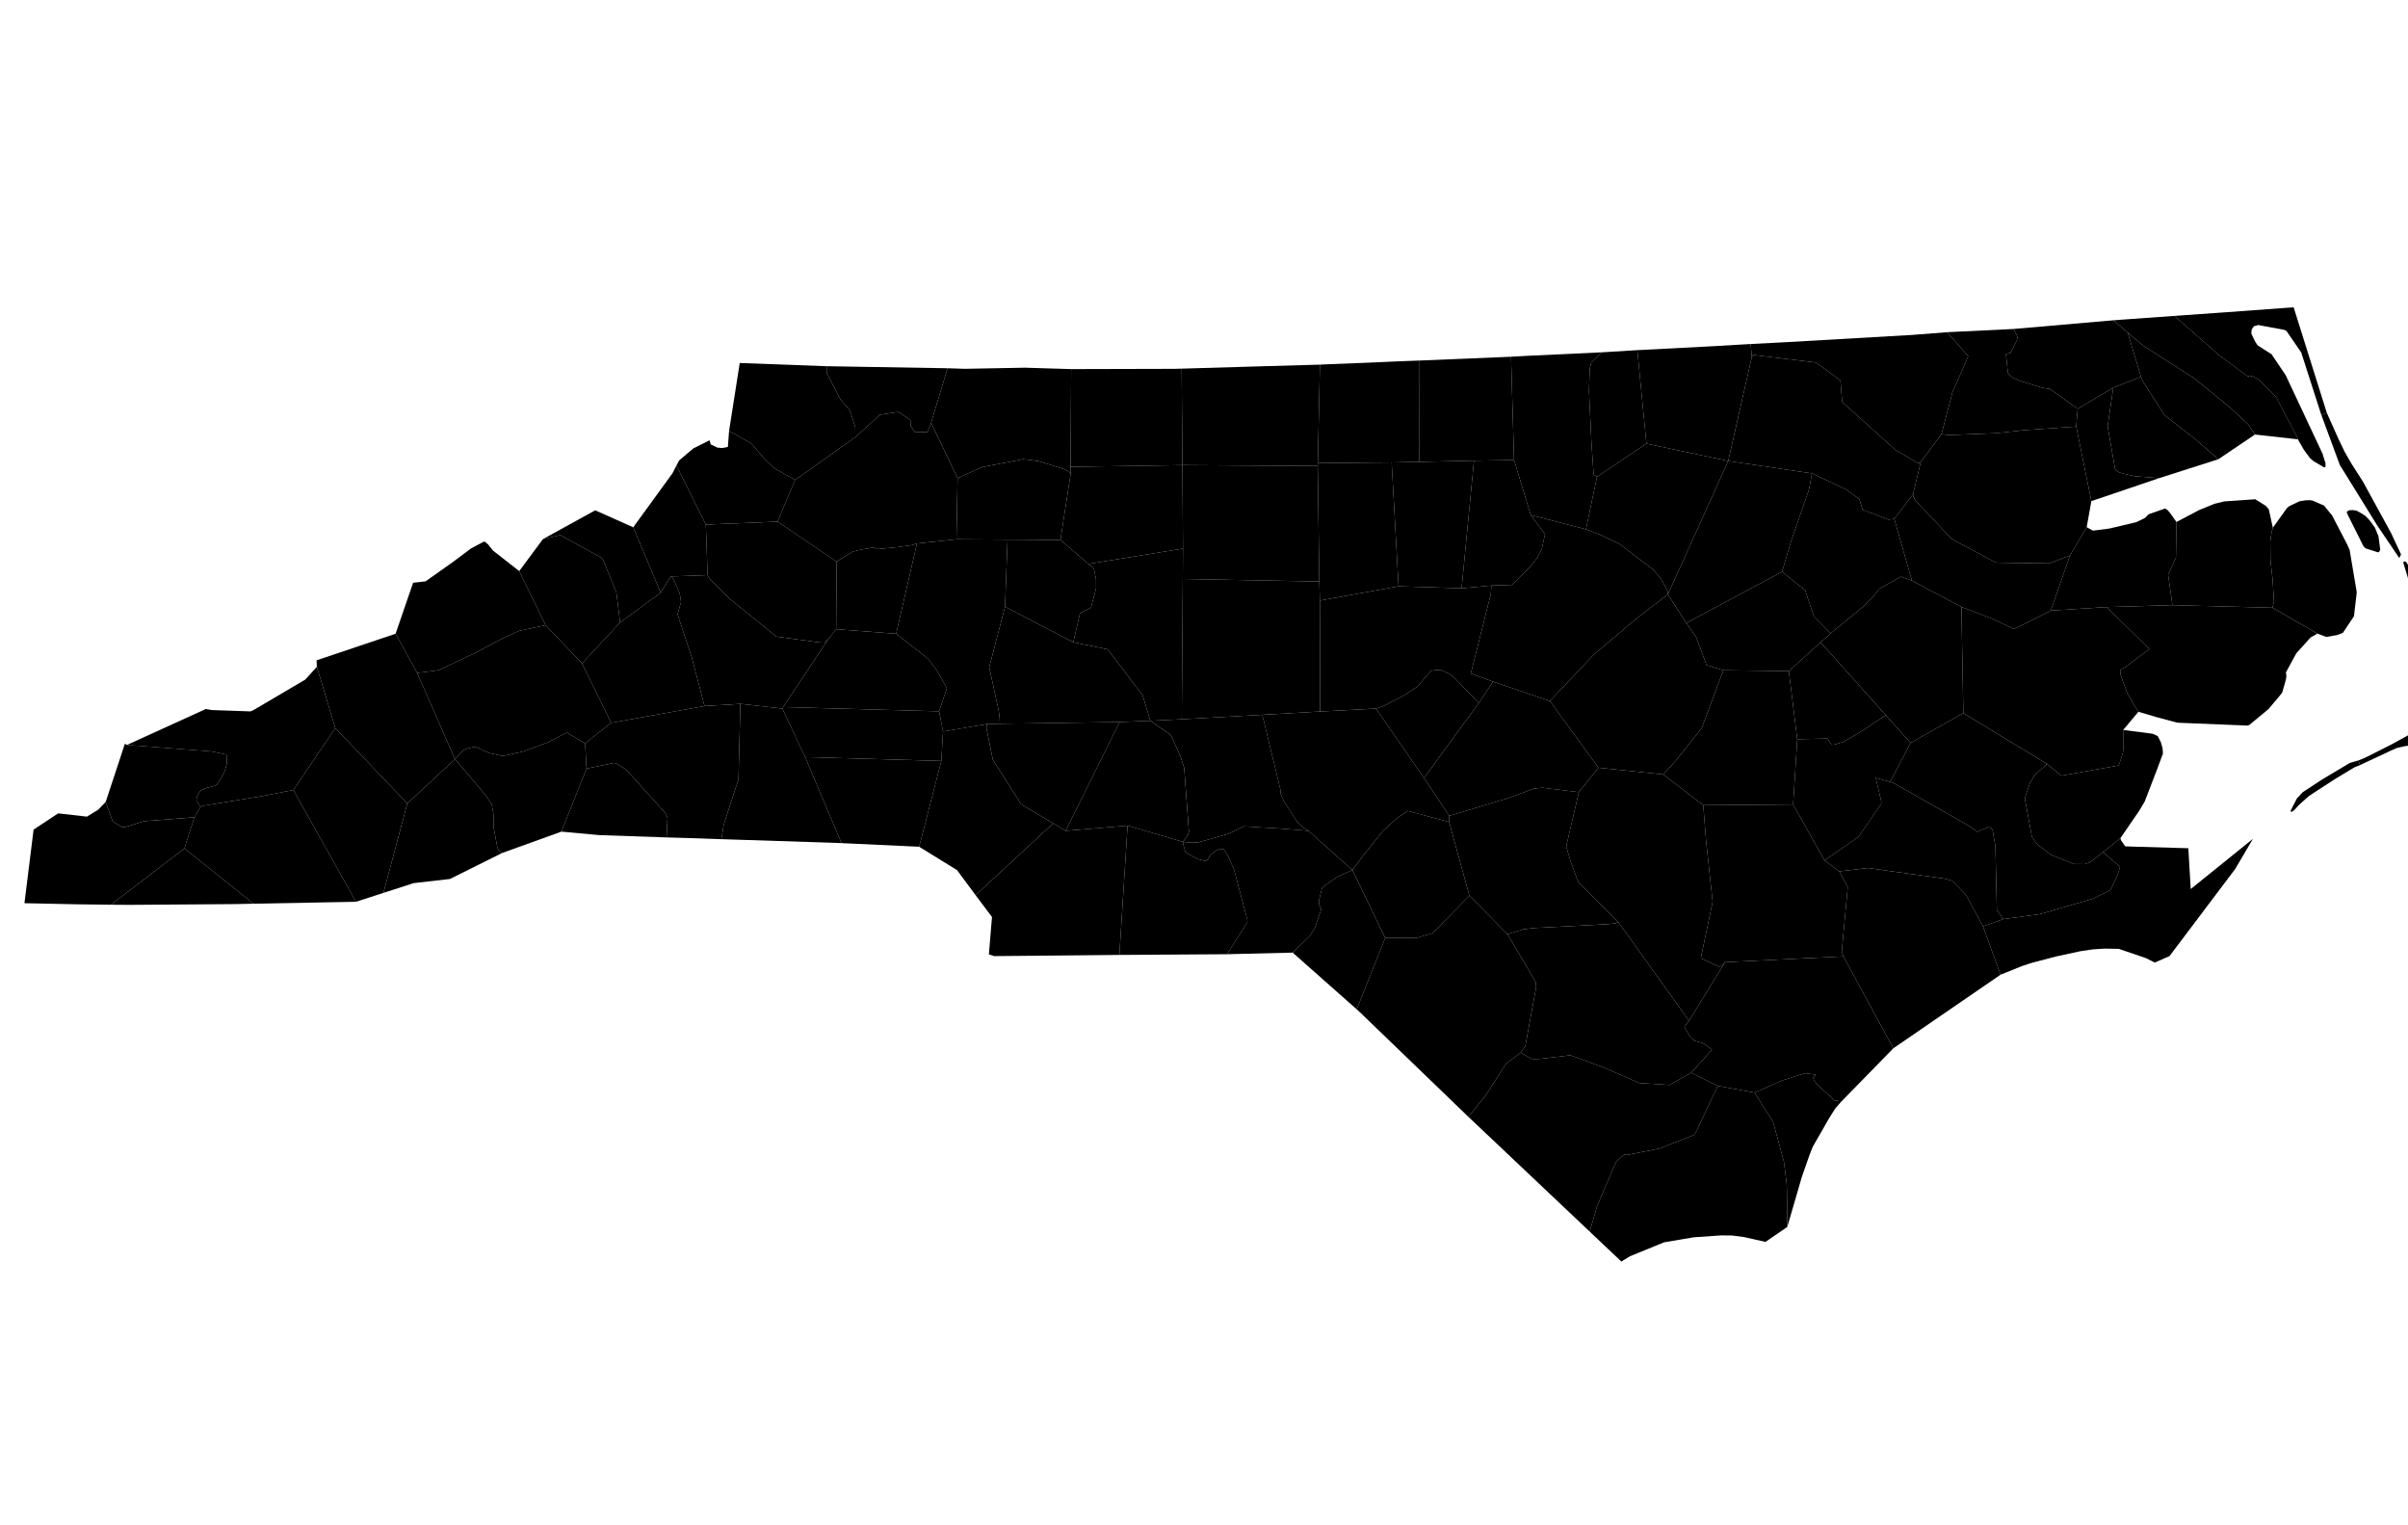 <?xml version="1.0" encoding="UTF-8" standalone="no"?>
<!-- Created with Inkscape (http://www.inkscape.org/) -->

<svg
   xmlns:dc="http://purl.org/dc/elements/1.1/"
   xmlns:cc="http://creativecommons.org/ns#"
   xmlns:rdf="http://www.w3.org/1999/02/22-rdf-syntax-ns#"
   xmlns:svg="http://www.w3.org/2000/svg"
   xmlns="http://www.w3.org/2000/svg"
   xmlns:sodipodi="http://sodipodi.sourceforge.net/DTD/sodipodi-0.dtd"
   xmlns:inkscape="http://www.inkscape.org/namespaces/inkscape"
   version="1.0"
   width="555.222"
   height="351.668"
   viewBox="0 0 555.222 351.668"
   preserveAspectRatio="xMinYMin meet"
   id="svg9559"
   sodipodi:version="0.32"
   inkscape:version="0.48.3.1 r9886"
   sodipodi:docname="nc_counties.svg"
   inkscape:output_extension="org.inkscape.output.svg.inkscape">
  <sodipodi:namedview
     inkscape:window-height="1048"
     inkscape:window-width="1769"
     inkscape:pageshadow="2"
     inkscape:pageopacity="0.0"
     guidetolerance="10.0"
     gridtolerance="10.0"
     objecttolerance="10.0"
     borderopacity="1.0"
     bordercolor="#666666"
     pagecolor="#ffffff"
     id="base"
     inkscape:zoom="0.83364411"
     inkscape:cx="59.624473"
     inkscape:cy="27.965474"
     inkscape:window-x="0"
     inkscape:window-y="35"
     inkscape:current-layer="svg9559"
     showguides="true"
     inkscape:guide-bbox="true"
     showgrid="false"
     inkscape:window-maximized="0" />
  <defs
     id="defs9561" />
  <path
     class="county"
     d="m 42.518,195.601 15.933,12.735 -4.143,0.088 -24.392,0.178 -4.345,-0.03 16.947,-12.97"
     id="37043"
     inkscape:label="Clay"
     inkscape:connector-curvature="0" />
  <path
     class="county"
     d="m 67.64,182.119 14.427,25.774 -23.617,0.443 -15.933,-12.735 2.301,-7.187 1.422,-2.402 0.475,-0.237 13.82,-2.263 7.104,-1.393"
     id="37113"
     inkscape:label="Macon"
     inkscape:connector-curvature="0" />
  <path
     class="county"
     d="m 104.91,175.01 7.042,8.26 1.441,2.198 0.392,2.289 0.018,2.867 0.861,4.68 0.347,0.817 0.744,0.533 -12.02,5.983 -8.344,0.949 -6.974,2.252 5.495,-20.61 11,-10.218"
     id="37175"
     inkscape:label="Transylvania"
     inkscape:connector-curvature="0" />
  <path
     class="county"
     d="m 77.308,167.865 16.601,17.364 -5.495,20.61 -6.347,2.054 -14.427,-25.774 9.668,-14.255"
     id="37099"
     inkscape:label="Jackson"
     inkscape:connector-curvature="0" />
  <path
     class="county"
     d="m 91.213,146.097 4.972,9.034 8.725,19.88 -11,10.218 -16.601,-17.364 -4.247,-14.149 -0.066,-1.493 18.218,-6.126"
     id="37087"
     inkscape:label="Haywood"
     inkscape:connector-curvature="0" />
  <path
     class="county"
     d="m 73.061,153.716 4.247,14.149 -9.668,14.255 -7.104,1.393 -13.82,2.263 -0.475,0.237 -0.948,-1.421 0.079,-0.746 0.617,-1.308 0.383,-0.359 1.192,-0.514 1.52,-0.395 0.928,-0.362 1.695,-2.794 0.554,-1.862 0.061,-0.839 -0.071,-1.457 -3.474,-0.722 -19.502,-1.502 18.202,-8.29 0.293,0.071 1.12,0.179 8.88,0.307 0.822,-0.383 11.796,-6.947 2.673,-2.95"
     id="37173"
     inkscape:label="Swain"
     inkscape:connector-curvature="0" />
  <path
     class="county"
     d="m 29.275,171.729 19.502,1.502 3.474,0.722 0.071,1.457 -0.061,0.839 -0.554,1.862 -1.695,2.794 -0.928,0.362 -1.52,0.395 -1.192,0.514 -0.383,0.359 -0.617,1.308 -0.079,0.746 0.948,1.421 -1.422,2.402 -11.615,0.902 -4.505,1.394 -0.6,-0.083 -2.118,-1.244 -1.606,-4.51 4.413,-13.394 0.487,0.249"
     id="37075"
     inkscape:label="Graham"
     inkscape:connector-curvature="0" />
  <path
     class="county"
     d="m 44.819,188.414 -2.301,7.187 -16.947,12.97 -7.812,-0.098 -12.122,-0.252 2.108,-16.965 5.666,-3.748 6.625,0.752 2.615,-1.607 1.724,-1.779 1.606,4.51 2.118,1.244 0.6,0.083 4.505,-1.394 11.615,-0.902"
     id="37039"
     inkscape:label="Cherokee"
     inkscape:connector-curvature="0" />
  <path
     class="county"
     d="m 146.011,121.556 6.323,15.078 -9.359,6.89 -0.837,-6.827 -0.475,-1.301 -2.622,-6.359 -0.237,-0.39 -9.615,-5.284 -4.003,0.919 12.055,-6.632 8.77,3.907"
     id="37121"
     inkscape:label="Mitchell"
     inkscape:connector-curvature="0" />
  <path
     class="county"
     d="m 125.186,124.28 4.003,-0.919 9.615,5.284 0.237,0.39 2.622,6.359 0.475,1.301 0.837,6.827 -8.78,9.405 -8.396,-8.804 -6.079,-12.463 5.466,-7.379"
     id="37199"
     inkscape:label="Yancey"
     inkscape:connector-curvature="0" />
  <path
     class="county"
     d="m 113.652,126.914 6.067,4.745 6.079,12.463 -6.048,1.296 -3.669,1.655 -2.175,1.141 -4.245,2.272 -8.526,4.019 -4.95,0.624 -4.972,-9.034 4.041,-11.755 2.867,-0.319 6.108,-4.316 4.377,-3.272 1.183,-0.63 1.712,-0.908 0.298,-0.006 0.841,0.71 -0.004,0.03 1.016,1.285"
     id="37115"
     inkscape:label="Madison"
     inkscape:connector-curvature="0" />
  <path
     class="county"
     d="m 134.195,152.927 6.724,13.71 -6.004,4.743 -4.21,-2.496 -4.44,2.282 -5.498,2.051 -4.873,1.077 -2.807,-0.636 -1.866,-0.7 -0.601,-0.428 -1.171,-0.38 -1.999,0.481 -0.658,0.376 -1.882,2.005 -8.725,-19.879 4.95,-0.624 8.526,-4.019 4.245,-2.272 2.175,-1.141 3.669,-1.655 6.048,-1.296 8.396,8.804"
     id="37021"
     inkscape:label="Buncombe"
     inkscape:connector-curvature="0" />
  <path
     class="county"
     d="m 134.916,171.38 0.319,5.804 -5.794,14.536 -13.686,4.935 -0.744,-0.533 -0.347,-0.817 -0.861,-4.68 -0.018,-2.867 -0.392,-2.289 -1.441,-2.198 -7.042,-8.26 1.882,-2.005 0.658,-0.376 1.999,-0.481 1.171,0.38 0.601,0.428 1.866,0.7 2.807,0.636 4.873,-1.077 5.498,-2.051 4.44,-2.282 4.21,2.496"
     id="37089"
     inkscape:label="Henderson"
     inkscape:connector-curvature="0" />
  <path
     class="county"
     d="m 153.701,193.056 -15.541,-0.536 -8.721,-0.799 5.794,-14.536 3.845,-0.783 2.502,-0.526 0.554,0.155 1.816,1.105 0.826,0.726 8.653,9.615 0.484,1.103 -0.213,4.477"
     id="37149"
     inkscape:label="Polk"
     inkscape:connector-curvature="0" />
  <path
     class="county"
     d="m 170.713,162.262 -0.436,17.354 -3.422,10.563 -0.509,3.285 -6.684,-0.239 -5.961,-0.17 0.213,-4.477 -0.484,-1.103 -8.653,-9.615 -0.826,-0.726 -1.816,-1.105 -0.554,-0.155 -2.502,0.526 -3.845,0.783 -0.319,-5.804 6.004,-4.743 21.528,-3.869 8.265,-0.505"
     id="37161"
     inkscape:label="Rutherford"
     inkscape:connector-curvature="0" />
  <path
     class="county"
     d="m 152.334,136.633 2.341,-3.747 0.4,0.304 0.377,0.646 1.057,2.387 0.245,0.773 0.281,1.783 -0.81,2.838 3.272,9.895 2.951,11.256 -21.528,3.869 -6.724,-13.71 8.78,-9.405 9.359,-6.89"
     id="37111"
     inkscape:label="McDowell"
     inkscape:connector-curvature="0" />
  <path
     class="county"
     d="m 155.076,109.077 0.897,-1.76 6.775,13.608 0.406,11.655 -8.48,0.306 -2.341,3.747 -6.323,-15.078 9.066,-12.478"
     id="37011"
     inkscape:label="Avery"
     inkscape:connector-curvature="0" />
  <path
     class="county"
     d="m 168.104,99.357 5.142,2.897 3.126,3.63 2.122,2.044 4.834,2.715 -4.054,9.61 -16.526,0.672 -6.775,-13.608 0.622,-1.168 3.253,-2.767 3.344,-1.67 0.085,-0.048 0.346,-0.14 0.259,0.932 1.534,0.733 0.963,0.085 0.113,0.018 1.337,-0.251 0.272,-3.681"
     id="37189"
     inkscape:label="Watauga"
     inkscape:connector-curvature="0" />
  <path
     class="county"
     d="m 211.427,125.278 -4.797,20.821 -13.829,-1.045 0.109,-15.6 3.703,-2.293 1.892,-0.454 2.879,-0.499 0.96,0.375 4.365,-0.427 3.54,-0.498 1.179,-0.382"
     id="37003"
     inkscape:label="Alexander"
     inkscape:connector-curvature="0" />
  <path
     class="county"
     d="m 170.567,83.683 20.019,0.743 0.036,1.555 3.23,6.213 1.92,2.149 0.455,1.044 0.972,3.048 0.024,2.354 -13.894,9.855 -4.834,-2.715 -2.122,-2.044 -3.126,-3.63 -5.142,-2.897 2.463,-15.674"
     id="37009"
     inkscape:label="Ashe"
     inkscape:connector-curvature="0" />
  <path
     class="county"
     d="m 218.474,84.894 -3.786,12.578 -0.838,2.119 -2.88,0.062 -0.997,-1.464 -0.054,-1.346 -2.495,-1.714 -0.465,-0.143 -4.046,0.616 -5.689,5.186 -0.024,-2.354 -0.972,-3.048 -0.455,-1.044 -1.92,-2.149 -3.23,-6.213 -0.036,-1.555 27.888,0.468"
     id="37005"
     inkscape:label="Alleghany"
     inkscape:connector-curvature="0" />
  <path
     class="county"
     d="m 197.222,100.789 5.689,-5.186 4.046,-0.616 0.465,0.143 2.495,1.714 0.054,1.346 0.997,1.464 2.88,-0.062 0.838,-2.119 6.107,12.746 -0.26,14.107 -9.108,0.952 -1.179,0.382 -3.54,0.498 -4.365,0.427 -0.96,-0.375 -2.879,0.499 -1.892,0.454 -3.703,2.293 -13.635,-9.201 4.054,-9.61 13.894,-9.855"
     id="37193"
     inkscape:label="Wilkes"
     inkscape:connector-curvature="0" />
  <path
     class="county"
     d="m 162.749,120.925 16.526,-0.672 13.635,9.201 -0.109,15.6 -1.816,2.269 -0.849,0.84 -1.333,-0.081 -9.811,-1.326 -10.898,-8.847 -4.524,-4.562 -0.415,-0.766 -0.406,-11.655"
     id="37027"
     inkscape:label="Caldwell"
     inkscape:connector-curvature="0" />
  <path
     class="county"
     d="m 163.155,132.58 0.415,0.766 4.524,4.562 10.898,8.847 9.811,1.326 1.333,0.081 0.849,-0.84 -10.41,15.678 -0.188,0.35 -9.674,-1.089 -8.265,0.505 -2.951,-11.256 -3.272,-9.895 0.81,-2.838 -0.281,-1.783 -0.245,-0.773 -1.057,-2.387 -0.377,-0.646 -0.4,-0.304 8.48,-0.306"
     id="37023"
     inkscape:label="Burke"
     inkscape:connector-curvature="0" />
  <path
     class="county"
     d="m 180.387,163.351 5.25,11.186 8.398,19.834 -2.446,-0.096 -25.243,-0.811 0.509,-3.285 3.422,-10.563 0.436,-17.354 9.674,1.089"
     id="37045"
     inkscape:label="Cleveland"
     inkscape:connector-curvature="0" />
  <path
     class="county"
     d="m 185.637,174.537 31.412,0.876 -5.115,19.79 -17.899,-0.832 -8.398,-19.834"
     id="37071"
     inkscape:label="Gaston"
     inkscape:connector-curvature="0" />
  <path
     class="county"
     d="m 216.532,163.985 0.907,4.656 -0.391,6.772 -31.412,-0.876 -5.25,-11.186 0.188,-0.35 35.958,0.984"
     id="37109"
     inkscape:label="Lincoln"
     inkscape:connector-curvature="0" />
  <path
     class="county"
     d="m 192.8,145.054 13.829,1.045 7.342,5.733 1.941,2.564 2.418,4.241 -1.799,5.348 -35.958,-0.984 10.41,-15.678 1.816,-2.269"
     id="37035"
     inkscape:label="Catawba"
     inkscape:connector-curvature="0" />
  <path
     class="county"
     d="m 220.535,124.326 11.777,0.071 -0.577,15.481 -2.552,9.744 -1.094,4.192 2.203,10.135 0.199,1.499 0.054,1.401 -2.958,0.06 -10.149,1.735 -0.907,-4.656 1.799,-5.348 -2.418,-4.241 -1.941,-2.564 -7.342,-5.733 4.797,-20.821 9.108,-0.952"
     id="37097"
     inkscape:label="Iredell"
     inkscape:connector-curvature="0" />
  <path
     class="county"
     d="m 217.439,168.641 10.149,-1.735 -0.131,0.551 0.012,0.523 1.444,7.129 6.524,10.296 7.386,4.407 -17.879,16.554 -4.278,-5.776 -8.735,-5.386 5.115,-19.79 0.391,-6.772"
     id="37119"
     inkscape:label="Mecklenburg"
     inkscape:connector-curvature="0" />
  <path
     class="county"
     d="m 231.736,139.878 15.738,8.184 7.939,1.636 8.064,10.594 1.751,5.869 -7.055,0.297 -27.626,0.392 -0.054,-1.401 -0.199,-1.499 -2.203,-10.135 1.094,-4.192 2.552,-9.744"
     id="37159"
     inkscape:label="Rowan"
     inkscape:connector-curvature="0" />
  <path
     class="county"
     d="m 232.312,124.397 12.207,0.07 6.431,5.534 1.038,0.773 0.283,0.584 0.442,2.108 0.018,2.159 -1.172,4.447 -2.521,1.239 -1.563,6.75 -15.738,-8.184 0.577,-15.481"
     id="37059"
     inkscape:label="Davie"
     inkscape:connector-curvature="0" />
  <path
     class="county"
     d="m 246.865,109.206 -2.345,15.261 -12.207,-0.07 -11.777,-0.071 0.26,-14.107 5.7,-2.544 9.391,-1.815 3.633,0.448 5.513,1.743 1.234,0.583 0.599,0.574"
     id="37197"
     inkscape:label="Yadkin"
     inkscape:connector-curvature="0" />
  <path
     class="county"
     d="m 236.353,84.767 10.628,0.324 -0.133,22.526 0.018,1.589 -0.599,-0.574 -1.234,-0.583 -5.513,-1.743 -3.633,-0.448 -9.391,1.815 -5.7,2.544 -6.107,-12.746 3.786,-12.578 3.943,0.133 13.937,-0.26"
     id="37171"
     inkscape:label="Surry"
     inkscape:connector-curvature="0" />
  <path
     class="county"
     d="m 272.46,84.984 0.179,22.242 -25.79,0.391 0.133,-22.526 23.861,-0.06 1.618,-0.048"
     id="37169"
     inkscape:label="Stokes"
     inkscape:connector-curvature="0" />
  <path
     class="county"
     d="m 246.848,107.617 25.79,-0.391 0.121,19.242 -21.809,3.534 -6.431,-5.534 2.345,-15.261 -0.018,-1.589"
     id="37067"
     inkscape:label="Forsyth"
     inkscape:connector-curvature="0" />
  <path
     class="county"
     d="m 250.951,130.001 21.809,-3.534 -0.042,7.008 -0.23,32.343 -7.261,0.341 -1.751,-5.869 -8.064,-10.594 -7.939,-1.636 1.563,-6.75 2.521,-1.239 1.172,-4.447 -0.018,-2.159 -0.442,-2.108 -0.283,-0.584 -1.038,-0.773"
     id="37057"
     inkscape:label="Davidson"
     inkscape:connector-curvature="0" />
  <path
     class="county"
     d="m 258.172,166.457 7.055,-0.297 4.41,3.063 0.341,0.289 2.242,4.949 0.817,2.548 1.058,14.259 0.024,0.464 -0.209,0.68 -1.134,1.673 -12.794,-3.761 -14.293,1.217 12.479,-25.084"
     id="37167"
     inkscape:label="Stanly"
     inkscape:connector-curvature="0" />
  <path
     class="county"
     d="m 258.172,166.457 -12.479,25.084 -2.868,-1.729 -7.386,-4.407 -6.524,-10.296 -1.444,-7.129 -0.012,-0.523 0.131,-0.551 2.958,-0.06 27.626,-0.392"
     id="37025"
     inkscape:label="Cabarrus"
     inkscape:connector-curvature="0" />
  <path
     class="county"
     d="m 259.986,190.324 -1.892,29.818 -15.218,0.15 -13.646,0.125 -1.227,-0.412 0.07,-0.729 0.653,-7.881 -3.781,-5.029 17.879,-16.554 2.868,1.729 14.293,-1.217"
     id="37179"
     inkscape:label="Union"
     inkscape:connector-curvature="0" />
  <path
     class="county"
     d="m 272.779,194.085 0.068,0.694 0.503,1.711 2.766,1.551 1.606,0.391 0.334,-0.006 0.419,-0.275 0.184,-0.193 0.298,-0.752 1.418,-1.143 0.863,-0.371 0.993,0.137 0.936,1.553 1.375,3.11 3.095,11.7 -0.054,0.404 -0.807,1.366 -3.866,6.019 -24.814,0.163 1.892,-29.818 12.794,3.761"
     id="37007"
     inkscape:label="Anson"
     inkscape:connector-curvature="0" />
  <path
     class="county"
     d="m 291.732,84.419 12.606,-0.359 -0.484,22.701 -0.018,0.652 -31.198,-0.187 -0.179,-22.242 19.273,-0.565"
     id="37157"
     inkscape:label="Rockingham"
     inkscape:connector-curvature="0" />
  <path
     class="county"
     d="m 272.639,107.226 31.198,0.187 0.364,26.647 -31.483,-0.583 0.042,-7.008 -0.121,-19.242"
     id="37081"
     inkscape:label="Guilford"
     inkscape:connector-curvature="0" />
  <path
     class="county"
     d="m 304.2,134.059 0.127,4.385 0.068,25.582 -13.339,0.755 -18.569,1.038 0.23,-32.343 31.483,0.583"
     id="37151"
     inkscape:label="Randolph"
     inkscape:connector-curvature="0" />
  <path
     class="county"
     d="m 291.057,164.781 4.188,17.29 0.054,0.988 0.707,1.594 2.945,4.592 1.288,1.377 1.485,0.914 -6.295,-0.512 -8.692,-0.523 -3.567,1.748 -6.79,1.927 -1.413,0.101 -2.184,-0.193 1.134,-1.673 0.209,-0.68 -0.024,-0.464 -1.058,-14.259 -0.817,-2.548 -2.242,-4.949 -0.341,-0.289 -4.41,-3.063 7.261,-0.341 18.569,-1.038"
     id="37123"
     inkscape:label="Montgomery"
     inkscape:connector-curvature="0" />
  <path
     class="county"
     d="m 272.779,194.085 2.184,0.193 1.413,-0.101 6.79,-1.927 3.567,-1.748 8.692,0.523 6.295,0.512 10.108,9.041 -3.29,1.453 -2.534,1.727 -1.173,0.952 -0.74,2.987 0.115,0.967 0.442,0.964 -1.495,4.33 -1.254,1.929 -3.84,3.727 -15.151,0.365 3.866,-6.019 0.807,-1.366 0.054,-0.404 -3.095,-11.7 -1.375,-3.11 -0.936,-1.553 -0.993,-0.137 -0.863,0.371 -1.418,1.143 -0.298,0.752 -0.184,0.193 -0.419,0.275 -0.334,0.006 -1.606,-0.391 -2.766,-1.551 -0.503,-1.711 -0.068,-0.694"
     id="37153"
     inkscape:label="Richmond"
     inkscape:connector-curvature="0" />
  <path
     class="county"
     d="m 319.399,216.227 -6.575,16.457 -14.766,-13.07 3.84,-3.727 1.254,-1.929 1.495,-4.33 -0.442,-0.964 -0.115,-0.967 0.74,-2.987 1.173,-0.952 2.534,-1.727 3.29,-1.453 7.571,15.65"
     id="37165"
     inkscape:label="Scotland"
     inkscape:connector-curvature="0" />
  <path
     class="county"
     d="m 327.316,83.116 -0.036,23.363 -6.402,0.127 -17.024,0.155 0.484,-22.701 2.499,-0.115 7.849,-0.302 7.667,-0.34 4.962,-0.187"
     id="37033"
     inkscape:label="Caswell"
     inkscape:connector-curvature="0" />
  <path
     class="county"
     d="m 303.854,106.76 17.024,-0.155 1.595,28.561 -18.145,3.277 -0.127,-4.385 -0.364,-26.647 0.018,-0.652"
     id="37001"
     inkscape:label="Alamance"
     inkscape:connector-curvature="0" />
  <path
     class="county"
     d="m 317.263,163.351 11.084,16.002 5.816,8.714 -0.036,1.425 -9.503,-2.543 -2.343,1.53 -3.427,3.1 -4.722,5.901 -2.306,3.098 -10.108,-9.041 -1.485,-0.914 -1.288,-1.377 -2.945,-4.592 -0.707,-1.594 -0.054,-0.988 -4.188,-17.29 13.339,-0.755 12.868,-0.675"
     id="37125"
     inkscape:label="Moore"
     inkscape:connector-curvature="0" />
  <path
     class="county"
     d="m 311.828,200.577 2.306,-3.098 4.722,-5.901 3.427,-3.1 2.343,-1.53 9.503,2.543 4.672,16.994 -8.461,8.631 -3.584,1.086 -7.357,0.024 -7.571,-15.65"
     id="37093"
     inkscape:label="Hoke"
     inkscape:connector-curvature="0" />
  <path
     class="county"
     d="m 338.801,206.485 8.79,8.889 6.522,11.053 0.082,1.162 -2.501,13.579 -1.052,1.52 -3.346,2.475 -4.834,7.497 -3.887,4.811 -24.982,-24.083 -0.769,-0.706 6.575,-16.457 7.357,-0.024 3.584,-1.086 8.461,-8.631"
     id="37155"
     inkscape:label="Robeson"
     inkscape:connector-curvature="0" />
  <path
     class="county"
     d="m 389.936,247.32 6.137,3.016 -5.321,11.239 -8.086,3.195 -7.017,1.38 -0.727,-0.042 -0.506,0.112 -1.848,1.713 -4.32,10.136 -1.716,5.844 -27.957,-26.444 3.887,-4.811 4.834,-7.497 3.346,-2.475 2.477,1.402 0.535,0.074 1.346,-0.054 7.074,-0.827 7.539,2.732 8.367,3.664 6.952,0.446 5.003,-2.804"
     id="37047"
     inkscape:label="Columbus"
     inkscape:connector-curvature="0" />
  <path
     class="county"
     d="m 396.073,250.337 8.484,1.548 4.267,6.731 2.498,9.188 0.624,4.95 0.069,1.693 0.093,8.402 -5.038,3.453 -4.969,-1.123 -2.69,-0.347 -2.588,-0.03 -6.287,0.439 -6.592,1.112 -0.224,0.048 -0.024,-0.003 -7.845,3.204 -2.005,1.225 -7.313,-6.91 1.716,-5.844 4.32,-10.136 1.848,-1.713 0.506,-0.112 0.727,0.042 7.017,-1.38 8.086,-3.195 5.321,-11.239"
     id="37019"
     inkscape:label="Brunswick"
     inkscape:connector-curvature="0" />
  <path
     class="county"
     d="m 424.598,253.915 -1.393,1.576 -1.393,2.188 -3.814,6.65 -0.71,1.761 -1.802,5.148 -0.191,0.634 -3.189,10.977 -0.093,-8.402 -0.069,-1.693 -0.624,-4.95 -2.498,-9.188 -4.267,-6.731 6.46,-2.826 5.144,-1.633 2.494,0.314 -0.592,0.687 0.186,0.625 0.86,1.1 3.908,3.544 1.581,0.218"
     id="37129"
     inkscape:label="New Hanover"
     inkscape:connector-curvature="0" />
  <path
     class="county"
     d="m 373.143,212.546 16.295,22.779 -1.028,1.306 0.115,0.392 1.264,2.119 1.001,0.823 1.845,0.497 2.104,1.52 -4.802,5.339 -5.003,2.804 -6.952,-0.446 -8.367,-3.664 -7.539,-2.732 -7.074,0.827 -1.346,0.054 -0.535,-0.074 -2.477,-1.402 1.052,-1.52 2.501,-13.579 -0.082,-1.162 -6.522,-11.053 3.646,-1.138 2.671,-0.309 16.82,-0.874 1.771,-0.191 0.643,-0.317"
     id="37017"
     inkscape:label="Bladen"
     inkscape:connector-curvature="0" />
  <path
     class="county"
     d="m 364.044,182.62 -2.817,12.058 -0.078,0.565 1.048,3.506 1.474,3.971 0.356,0.758 9.117,9.067 -0.643,0.317 -1.771,0.191 -16.82,0.874 -2.671,0.309 -3.646,1.138 -8.79,-8.889 -4.672,-16.994 0.036,-1.425 2.019,-0.587 11.737,-3.539 5.842,-2.173 1.907,-0.167 8.376,1.018"
     id="37051"
     inkscape:label="Cumberland"
     inkscape:connector-curvature="0" />
  <path
     class="county"
     d="m 343.88,134.982 -0.145,1.973 -4.602,18.31 5.118,1.882 -3.279,4.926 -5.339,-5.547 -1.081,-0.943 -0.596,-0.373 -1.6,-0.694 -1.251,-0.064 -1.149,0.205 -3.142,3.624 -3.098,2.037 -4.821,2.496 -1.631,0.538 -12.868,0.675 -0.068,-25.582 18.145,-3.277 14.541,0.453 6.866,-0.638"
     id="37037"
     inkscape:label="Chatham"
     inkscape:connector-curvature="0" />
  <path
     class="county"
     d="m 344.251,157.147 13.115,4.459 11.2,15.382 -4.522,5.632 -8.376,-1.018 -1.907,0.167 -5.842,2.173 -11.737,3.539 -2.019,0.587 -5.816,-8.714 12.624,-17.28 3.279,-4.926"
     id="37085"
     inkscape:label="Harnett"
     inkscape:connector-curvature="0" />
  <path
     class="county"
     d="m 317.263,163.351 1.631,-0.538 4.821,-2.496 3.098,-2.037 3.142,-3.624 1.149,-0.205 1.251,0.064 1.6,0.694 0.596,0.373 1.081,0.943 5.339,5.547 -12.624,17.28 -11.084,-16.002"
     id="37105"
     inkscape:label="Lee"
     inkscape:connector-curvature="0" />
  <path
     class="county"
     d="m 327.279,106.479 12.583,-0.278 -2.848,29.419 -14.541,-0.453 -1.595,-28.561 6.402,-0.127"
     id="37135"
     inkscape:label="Orange"
     inkscape:connector-curvature="0" />
  <path
     class="county"
     d="m 327.316,83.116 21.091,-0.877 0.694,23.815 -9.239,0.146 -12.583,0.278 0.036,-23.363"
     id="37145"
     inkscape:label="Person"
     inkscape:connector-curvature="0" />
  <path
     class="county"
     d="m 349.101,106.054 3.845,12.676 3.294,4.392 -0.756,3.499 -0.96,1.86 -1.708,2.193 -4.228,4.164 -4.708,0.143 -6.866,0.638 2.848,-29.419 9.239,-0.146"
     id="37063"
     inkscape:label="Durham"
     inkscape:connector-curvature="0" />
  <path
     class="county"
     d="m 397.75,221.816 27.29,-1.335 11.518,21.186 -11.959,12.248 -1.581,-0.218 -3.908,-3.544 -0.86,-1.1 -0.186,-0.625 0.592,-0.687 -2.494,-0.314 -5.144,1.633 -6.46,2.826 -8.484,-1.548 -6.137,-3.017 4.802,-5.339 -2.104,-1.52 -1.845,-0.497 -1.001,-0.823 -1.264,-2.119 -0.115,-0.392 1.028,-1.306 8.312,-13.509"
     id="37141"
     inkscape:label="Pender"
     inkscape:connector-curvature="0" />
  <path
     class="county"
     d="m 368.565,176.988 14.935,1.549 9.226,7.09 0.68,8.531 1.485,13.712 -2.728,13.033 4.267,1.952 0.41,-0.161 0.909,-0.88 -8.312,13.509 -16.295,-22.779 -9.117,-9.067 -0.356,-0.758 -1.474,-3.971 -1.048,-3.506 0.078,-0.565 2.817,-12.058 4.522,-5.632"
     id="37163"
     inkscape:label="Sampson"
     inkscape:connector-curvature="0" />
  <path
     class="county"
     d="m 397.359,154.517 15.093,0.184 1.953,15.715 -0.959,15.046 -20.72,0.165 -9.226,-7.09 2.893,-3.18 5.979,-7.496 4.988,-13.345"
     id="37191"
     inkscape:label="Wayne"
     inkscape:connector-curvature="0" />
  <path
     class="county"
     d="m 388.81,143.62 2.265,3.202 2.407,6.511 3.876,1.184 -4.988,13.345 -5.979,7.496 -2.893,3.18 -14.935,-1.549 -11.2,-15.382 10.066,-10.644 9.917,-8.381 7.219,-5.556 4.243,6.595"
     id="37101"
     inkscape:label="Johnston"
     inkscape:connector-curvature="0" />
  <path
     class="county"
     d="m 352.946,118.73 12.731,3.292 3.392,1.317 4.226,1.983 7.686,5.835 1.898,2.086 1.634,2.988 0.054,0.795 -7.219,5.556 -9.917,8.381 -10.066,10.644 -13.115,-4.459 -5.118,-1.882 4.602,-18.31 0.145,-1.973 4.708,-0.143 4.228,-4.164 1.708,-2.193 0.96,-1.86 0.756,-3.499 -3.294,-4.392"
     id="37183"
     inkscape:label="Wake"
     inkscape:connector-curvature="0" />
  <path
     class="county"
     d="m 352.227,82.028 17.095,-0.805 -2.398,2.322 -0.368,1.482 -0.176,5.045 0.563,11.925 0.509,7.363 0.77,0.566 -2.544,12.096 -12.731,-3.292 -3.845,-12.676 -0.694,-23.815 3.821,-0.211"
     id="37077"
     inkscape:label="Granville"
     inkscape:connector-curvature="0" />
  <path
     class="county"
     d="m 369.323,81.222 8.204,-0.502 2.097,21.556 -11.402,7.649 -0.77,-0.566 -0.509,-7.363 -0.563,-11.925 0.176,-5.045 0.368,-1.482 2.398,-2.322"
     id="37181"
     inkscape:label="Vance"
     inkscape:connector-curvature="0" />
  <path
     class="county"
     d="m 394.627,79.831 9.031,-0.527 0.269,2.963 -5.444,24.009 -18.86,-3.999 -2.097,-21.556 17.101,-0.889"
     id="37185"
     inkscape:label="Warren"
     inkscape:connector-curvature="0" />
  <path
     class="county"
     d="m 398.483,106.276 -13.916,30.748 -0.054,-0.795 -1.634,-2.988 -1.898,-2.086 -7.686,-5.835 -4.226,-1.983 -3.392,-1.317 2.544,-12.096 11.402,-7.649 18.86,3.999"
     id="37069"
     inkscape:label="Franklin"
     inkscape:connector-curvature="0" />
  <path
     class="county"
     d="m 417.798,109.133 -0.681,3.698 -4.256,12.301 -1.966,6.688 -22.085,11.8 -4.243,-6.595 13.916,-30.748 19.315,2.857"
     id="37127"
     inkscape:label="Nash"
     inkscape:connector-curvature="0" />
  <path
     class="county"
     d="m 448.965,76.584 4.862,5.536 -3.637,8.347 -2.533,9.608 -4.781,6.414 -0.404,0.295 -0.603,-0.199 -4.912,-2.938 -12.192,-10.964 -0.424,-5.001 -5.634,-4.11 -14.447,-1.748 -0.334,0.445 -0.269,-2.963 8.163,-0.422 29.032,-1.669 8.112,-0.629"
     id="37131"
     inkscape:label="Northampton"
     inkscape:connector-curvature="0" />
  <path
     class="county"
     d="m 403.927,82.268 0.334,-0.445 14.447,1.748 5.634,4.11 0.424,5.001 12.192,10.964 4.912,2.938 0.603,0.199 0.404,-0.295 -1.772,7.429 -4.331,5.701 -1.314,0.176 -5.99,-2.281 -0.747,-2.441 -3.054,-2.227 -7.87,-3.71 -19.315,-2.857 5.444,-24.009"
     id="37083"
     inkscape:label="Halifax"
     inkscape:connector-curvature="0" />
  <path
     class="county"
     d="m 436.773,119.618 4.059,14.238 -2.52,-0.918 -4.969,2.778 -1.587,2.016 -2.087,2.038 -7.556,6.242 -3.874,-3.921 -2.016,-6.015 -5.33,-4.256 1.966,-6.688 4.256,-12.301 0.681,-3.698 7.87,3.71 3.054,2.227 0.747,2.441 5.99,2.281 1.314,-0.176"
     id="37065"
     inkscape:label="Edgecombe"
     inkscape:connector-curvature="0" />
  <path
     class="county"
     d="m 410.895,131.82 5.33,4.256 2.016,6.015 3.874,3.921 -2.329,2.083 -7.333,6.606 -15.093,-0.184 -3.876,-1.184 -2.407,-6.511 -2.265,-3.202 22.085,-11.8"
     id="37195"
     inkscape:label="Wilson"
     inkscape:connector-curvature="0" />
  <path
     class="county"
     d="m 419.785,148.094 15.024,16.765 -5.546,3.71 -4.248,2.472 -2.134,0.626 -0.568,0.036 -0.952,-1.44 -6.956,0.153 -1.953,-15.715 7.333,-6.606"
     id="37079"
     inkscape:label="Greene"
     inkscape:connector-curvature="0" />
  <path
     class="county"
     d="m 440.526,171.27 -4.718,8.985 -3.307,-0.923 1.305,5.589 -0.1,0.501 -5.213,7.523 -7.814,5.395 -7.233,-12.877 0.959,-15.046 6.956,-0.153 0.952,1.44 0.568,-0.036 2.134,-0.626 4.248,-2.472 5.546,-3.71 5.716,6.411"
     id="37107"
     inkscape:label="Lenoir"
     inkscape:connector-curvature="0" />
  <path
     class="county"
     d="m 435.807,180.254 0.636,0.173 17.719,10.062 1.761,1.279 2.526,-1.099 0.676,0.233 0.317,0.51 0.643,3.632 0.337,14.741 1.484,2.107 -4.684,1.679 -3.779,-7.015 -0.247,-0.404 -3.065,-3.113 -1.899,-0.505 -17.563,-2.427 -6.582,0.774 -3.41,-2.543 7.814,-5.395 5.213,-7.523 0.1,-0.501 -1.305,-5.589 3.307,0.923"
     id="37103"
     inkscape:label="Jones"
     inkscape:connector-curvature="0" />
  <path
     class="county"
     d="m 392.726,185.627 20.72,-0.165 7.233,12.877 3.41,2.543 1.951,3.68 -1.346,14.472 -0.012,0.489 0.358,0.958 -27.29,1.335 -0.909,0.88 -0.41,0.161 -4.267,-1.952 2.728,-13.033 -1.485,-13.712 -0.68,-8.531"
     id="37061"
     inkscape:label="Duplin"
     inkscape:connector-curvature="0" />
  <path
     class="county"
     d="m 424.089,200.882 6.582,-0.774 17.563,2.427 1.899,0.505 3.065,3.113 0.247,0.404 3.779,7.015 4.059,11.124 -24.726,16.971 -11.518,-21.186 -0.358,-0.958 0.012,-0.489 1.346,-14.472 -1.951,-3.68"
     id="37133"
     inkscape:label="Onslow"
     inkscape:connector-curvature="0" />
  <path
     class="county"
     d="m 488.901,193.243 0.191,0.547 0.938,1.323 2.55,0.086 11.993,0.349 0.553,9.41 14.351,-11.585 -4.107,6.967 -15.136,20.071 -3.398,1.493 -2.005,-1.01 -6.269,-2.144 -3.22,-0.064 -2.713,0.17 -2.961,0.433 -5.569,1.205 -5.241,1.371 -0.574,0.163 -0.235,0.077 -1.713,0.563 -1.469,0.59 -2.515,1.015 -1.07,0.421 -4.059,-11.124 4.684,-1.679 8.433,-1.154 12.31,-3.562 3.968,-2.02 1.66,-3.508 0.532,-1.701 -0.379,-0.458 -3.536,-3.033 4.006,-3.214"
     id="37031"
     inkscape:label="Carteret"
     inkscape:connector-curvature="0" />
  <path
     class="county"
     d="m 489.553,168.275 6.789,0.884 1.179,0.544 0.729,1.433 0.389,1.392 0.074,1.216 -1.437,3.866 -2.776,7.2 -1.269,2.126 -4.33,6.307 -4.006,3.214 -3.057,2.394 -1.146,0.356 -2.428,-0.006 -5.327,-2.123 -3.192,-2.41 -1.233,-1.727 -1.643,-8.883 1.182,-3.556 1.065,-1.791 2.849,-2.604 3.3,2.721 13.271,-2.369 0.929,-2.821 0.096,-0.695 -0.012,-4.665"
     id="37137"
     inkscape:label="Pamlico"
     inkscape:connector-curvature="0" />
  <path
     class="county"
     d="m 452.692,164.405 19.274,11.701 -2.849,2.604 -1.065,1.791 -1.182,3.556 1.643,8.883 1.233,1.727 3.192,2.41 5.327,2.123 2.428,0.006 1.146,-0.356 3.057,-2.394 3.536,3.033 0.379,0.458 -0.532,1.701 -1.66,3.508 -3.968,2.02 -12.31,3.562 -8.433,1.154 -1.484,-2.107 -0.337,-14.741 -0.643,-3.632 -0.317,-0.51 -0.676,-0.233 -2.526,1.099 -1.761,-1.279 -17.719,-10.062 -0.636,-0.173 4.718,-8.985 12.166,-6.865"
     id="37049"
     inkscape:label="Craven"
     inkscape:connector-curvature="0" />
  <path
     class="county"
     d="m 440.833,133.855 11.416,6.06 0.443,24.489 -12.166,6.865 -5.716,-6.411 -15.024,-16.765 2.329,-2.083 7.556,-6.242 2.087,-2.038 1.587,-2.016 4.969,-2.778 2.52,0.918"
     id="37147"
     inkscape:label="Pitt"
     inkscape:connector-curvature="0" />
  <path
     class="county"
     d="m 441.105,113.917 0.024,0.433 0.44,0.939 8.138,8.654 0.672,0.529 9.328,4.954 0.676,0.281 12.15,0.177 4.763,-1.855 -4.443,12.736 -6.424,3.267 -2.101,0.957 -5.199,-2.439 -6.88,-2.635 -11.416,-6.06 -4.059,-14.238 4.331,-5.701"
     id="37117"
     inkscape:label="Martin"
     inkscape:connector-curvature="0" />
  <path
     class="county"
     d="m 479.064,94.238 8.207,-4.862 -1.303,8.899 1.719,9.868 0.204,0.277 0.653,0.448 1.332,0.396 2.464,0.535 5.5,0.433 -15.625,5.291 -3.5,-17.189 0.348,-4.095"
     id="37041"
     inkscape:label="Chowan"
     inkscape:connector-curvature="0" />
  <path
     class="county"
     d="m 464.302,75.838 0.916,1.877 -0.187,0.737 -1.458,2.882 -1.056,0.32 0.46,4.297 0.188,0.305 0.851,0.766 1.642,0.742 5.342,1.665 1.658,0.229 6.405,4.58 -0.348,4.095 -11.933,0.834 -6.731,0.711 -10.785,0.418 -1.611,-0.223 2.533,-9.608 3.637,-8.347 -4.862,-5.536 15.226,-0.737 0.11,-0.006"
     id="37091"
     inkscape:label="Hertford"
     inkscape:connector-curvature="0" />
  <path
     class="county"
     d="m 478.716,98.333 3.5,17.189 -1.074,5.975 -3.846,6.531 -4.763,1.855 -12.15,-0.177 -0.676,-0.281 -9.328,-4.954 -0.672,-0.529 -8.138,-8.654 -0.44,-0.939 -0.024,-0.433 1.772,-7.429 4.781,-6.414 1.611,0.223 10.785,-0.418 6.731,-0.711 11.933,-0.834"
     id="37015"
     inkscape:label="Bertie"
     inkscape:connector-curvature="0" />
  <path
     class="county"
     d="m 487.323,73.835 3.284,2.883 3.045,10.136 -6.381,2.522 -8.207,4.862 -6.405,-4.58 -1.658,-0.229 -5.342,-1.665 -1.642,-0.742 -0.851,-0.766 -0.188,-0.305 -0.46,-4.297 1.056,-0.32 1.458,-2.882 0.187,-0.737 -0.916,-1.877 23.021,-2.003"
     id="37073"
     inkscape:label="Gates"
     inkscape:connector-curvature="0" />
  <path
     class="county"
     d="m 490.419,73.608 10.962,-0.781 10.222,9.002 6.736,4.995 0.334,-0.22 0.816,0.191 1.293,0.724 4.055,4.055 4.979,9.507 0.018,0.196 -9.896,-1.101 -1.566,-2.342 -4.208,-3.913 -8.313,-6.776 -11.467,-7.315 -3.773,-3.114 -3.284,-2.883 3.096,-0.226"
     id="37029"
     inkscape:label="Camden"
     inkscape:connector-curvature="0" />
  <path
     class="county"
     d="m 490.607,76.717 3.773,3.114 11.467,7.315 8.313,6.776 4.208,3.913 1.566,2.342 -8.43,5.686 -5.507,-4.771 -6.861,-5.315 -5.005,-7.785 -0.479,-1.138 -3.045,-10.136"
     id="37139"
     inkscape:label="Pasquotank"
     inkscape:connector-curvature="0" />
  <path
     class="county"
     d="m 493.652,86.854 0.479,1.138 5.005,7.785 6.861,5.315 5.507,4.771 -13.663,4.369 -5.5,-0.433 -2.464,-0.535 -1.332,-0.396 -0.653,-0.448 -0.204,-0.277 -1.719,-9.868 1.303,-8.899 6.381,-2.522"
     id="37143"
     inkscape:label="Perquimans"
     inkscape:connector-curvature="0" />
  <path
     class="county"
     d="m 485.745,139.947 9.86,9.691 -5.698,4.24 -0.751,0.308 -0.235,0.295 -0.042,0.321 0.118,0.943 1.454,3.896 1.734,3.099 0.873,1.35 -3.504,4.186 0.012,4.665 -0.096,0.695 -0.929,2.821 -13.271,2.369 -3.3,-2.721 -19.274,-11.701 -0.443,-24.489 6.88,2.635 5.199,2.439 2.101,-0.957 6.424,-3.267 12.893,-0.817"
     id="37013"
     inkscape:label="Beaufort"
     inkscape:connector-curvature="0" />
  <path
     class="county"
     d="m 481.142,121.497 0.048,0.054 1.166,0.676 0.394,0.085 3.669,-0.474 6.182,-1.472 2.027,-0.992 0.759,-0.804 3.795,-1.335 0.557,0.307 0.539,0.614 1.559,2.178 -0.126,8.232 -1.799,3.9 0.995,7.043 -15.161,0.437 -12.893,0.817 4.443,-12.736 3.846,-6.531"
     id="37187"
     inkscape:label="Washington"
     inkscape:connector-curvature="0" />
  <path
     class="county"
     d="m 523.974,140.1 -23.069,-0.59 -0.995,-7.043 1.799,-3.9 0.126,-8.232 5.225,-2.749 3.537,-1.443 2.288,-0.556 7.118,-0.488 2.464,1.54 0.656,0.775 0.939,4.249 -0.274,0.974 -0.323,2.166 0.036,4.293 0.504,4.461 0.311,5.204 -0.343,1.34"
     id="37177"
     inkscape:label="Tyrrell"
     inkscape:connector-curvature="0" />
  <path
     id="37055"
     class="county"
     d="m 523.974,140.1 0.343,-1.34 -0.311,-5.204 -0.504,-4.461 -0.036,-4.293 0.323,-2.166 0.274,-0.974 3.242,-4.525 0.527,-0.442 2.341,-1.118 1.229,-0.212 1.183,-0.061 0.662,0.116 2.601,1.123 1.871,2.282 3.494,6.715 0.549,1.245 1.611,9.556 0.018,0.36 -0.633,5.37 -2.552,3.827 -1.323,0.502 -2.496,0.442 -2.043,-0.773 -10.368,-5.97 m 20.376,-21.83 1.03,0.657 0.975,1.013 1.223,1.671 0.835,2.023 0.414,3.14 -0.346,0.533 -0.25,0.012 -2.8,-0.908 -0.474,-0.471 -3.592,-7.183 -0.249,-0.61 -0.006,-0.164 0.514,-0.341 0.8,-0.048 0.915,0.127 1.015,0.546 m -0.565,57.034 1.209,-0.463 0.967,-0.466 5.313,-2.682 5.727,-3.134 0.313,-1.211 0.795,-7.813 0.349,-5.246 0.415,-7.78 -0.297,-3.591 -0.318,-1.819 -0.552,-1.924 -0.795,-1.345 -0.628,-1.068 -2.18,-7.103 0.263,-0.236 0.331,0.1 0.109,0.048 0.103,0.178 1.32,2.151 0.475,1.077 1.361,3.786 0.742,2.695 1.037,3.584 0.024,3.365 -0.024,1.002 -0.089,4.767 -0.419,6.932 -0.518,5.634 -0.976,6.8 -0.418,0.657 -0.715,-0.129 -0.981,-0.22 -1.255,0.184 -1.857,0.422 -1.543,0.689 -6.924,3.247 -0.365,-1.086 m -7.277,-80.098 2.608,5.848 0.012,0.024 1.468,3.05 1.535,2.696 2.72,4.252 2.809,5.137 3.642,6.651 2.314,4.953 -0.407,0.846 -5.124,-7.583 -8.59,-13.889 -4.272,-11.56 1.283,-0.428"
     inkscape:label="Dare"
     inkscape:connector-curvature="0" />
  <path
     class="county"
     d="m 513.119,71.997 15.733,-1.157 7.657,24.366 -1.283,0.428 -4.622,-14.376 -3.388,-4.938 -0.455,-0.257 -6.064,-1.135 -0.952,0.268 -0.234,0.246 -0.334,0.529 -0.09,0.914 0.864,1.815 0.538,0.838 0.551,0.397 2.706,1.719 3.264,4.824 8.504,18.099 0.713,2.334 -0.061,0.834 -0.374,-0.054 -2.376,-1.388 -0.772,-0.682 -1.391,-1.858 -1.425,-2.487 -0.018,-0.196 -4.979,-9.507 -4.055,-4.055 -1.293,-0.724 -0.816,-0.191 -0.334,0.22 -6.736,-4.995 -10.222,-9.002 11.738,-0.831"
     id="37053"
     inkscape:label="Currituck"
     inkscape:connector-curvature="0" />
  <path
     id="37095"
     class="county"
     d="m 523.974,140.1 10.368,5.97 -1.568,0.873 -3.197,3.544 -0.237,0.355 -2.265,4.163 0.116,0.912 -0.14,0.798 -0.68,2.42 -0.154,0.5 -0.374,0.518 -2.777,3.305 -4.378,3.629 -0.407,0.186 -15.744,-0.643 -0.569,-0.048 -4.954,-1.321 -3.957,-1.171 -0.873,-1.35 -1.734,-3.099 -1.454,-3.896 -0.118,-0.943 0.042,-0.321 0.235,-0.295 0.751,-0.308 5.698,-4.24 -9.86,-9.691 15.161,-0.437 23.069,0.59 m 19.811,35.204 0.365,1.086 -1.236,0.484 -1.228,0.733 -3.059,1.843 -4.35,2.809 -1.92,1.267 -2.246,2.009 -1.094,1.212 -0.696,0.479 -0.151,-0.263 0.101,-0.295 1.334,-2.596 1.317,-1.423 4.358,-2.868 6.542,-3.905 1.963,-0.571"
     inkscape:label="Hyde"
     inkscape:connector-curvature="0" />
</svg>
